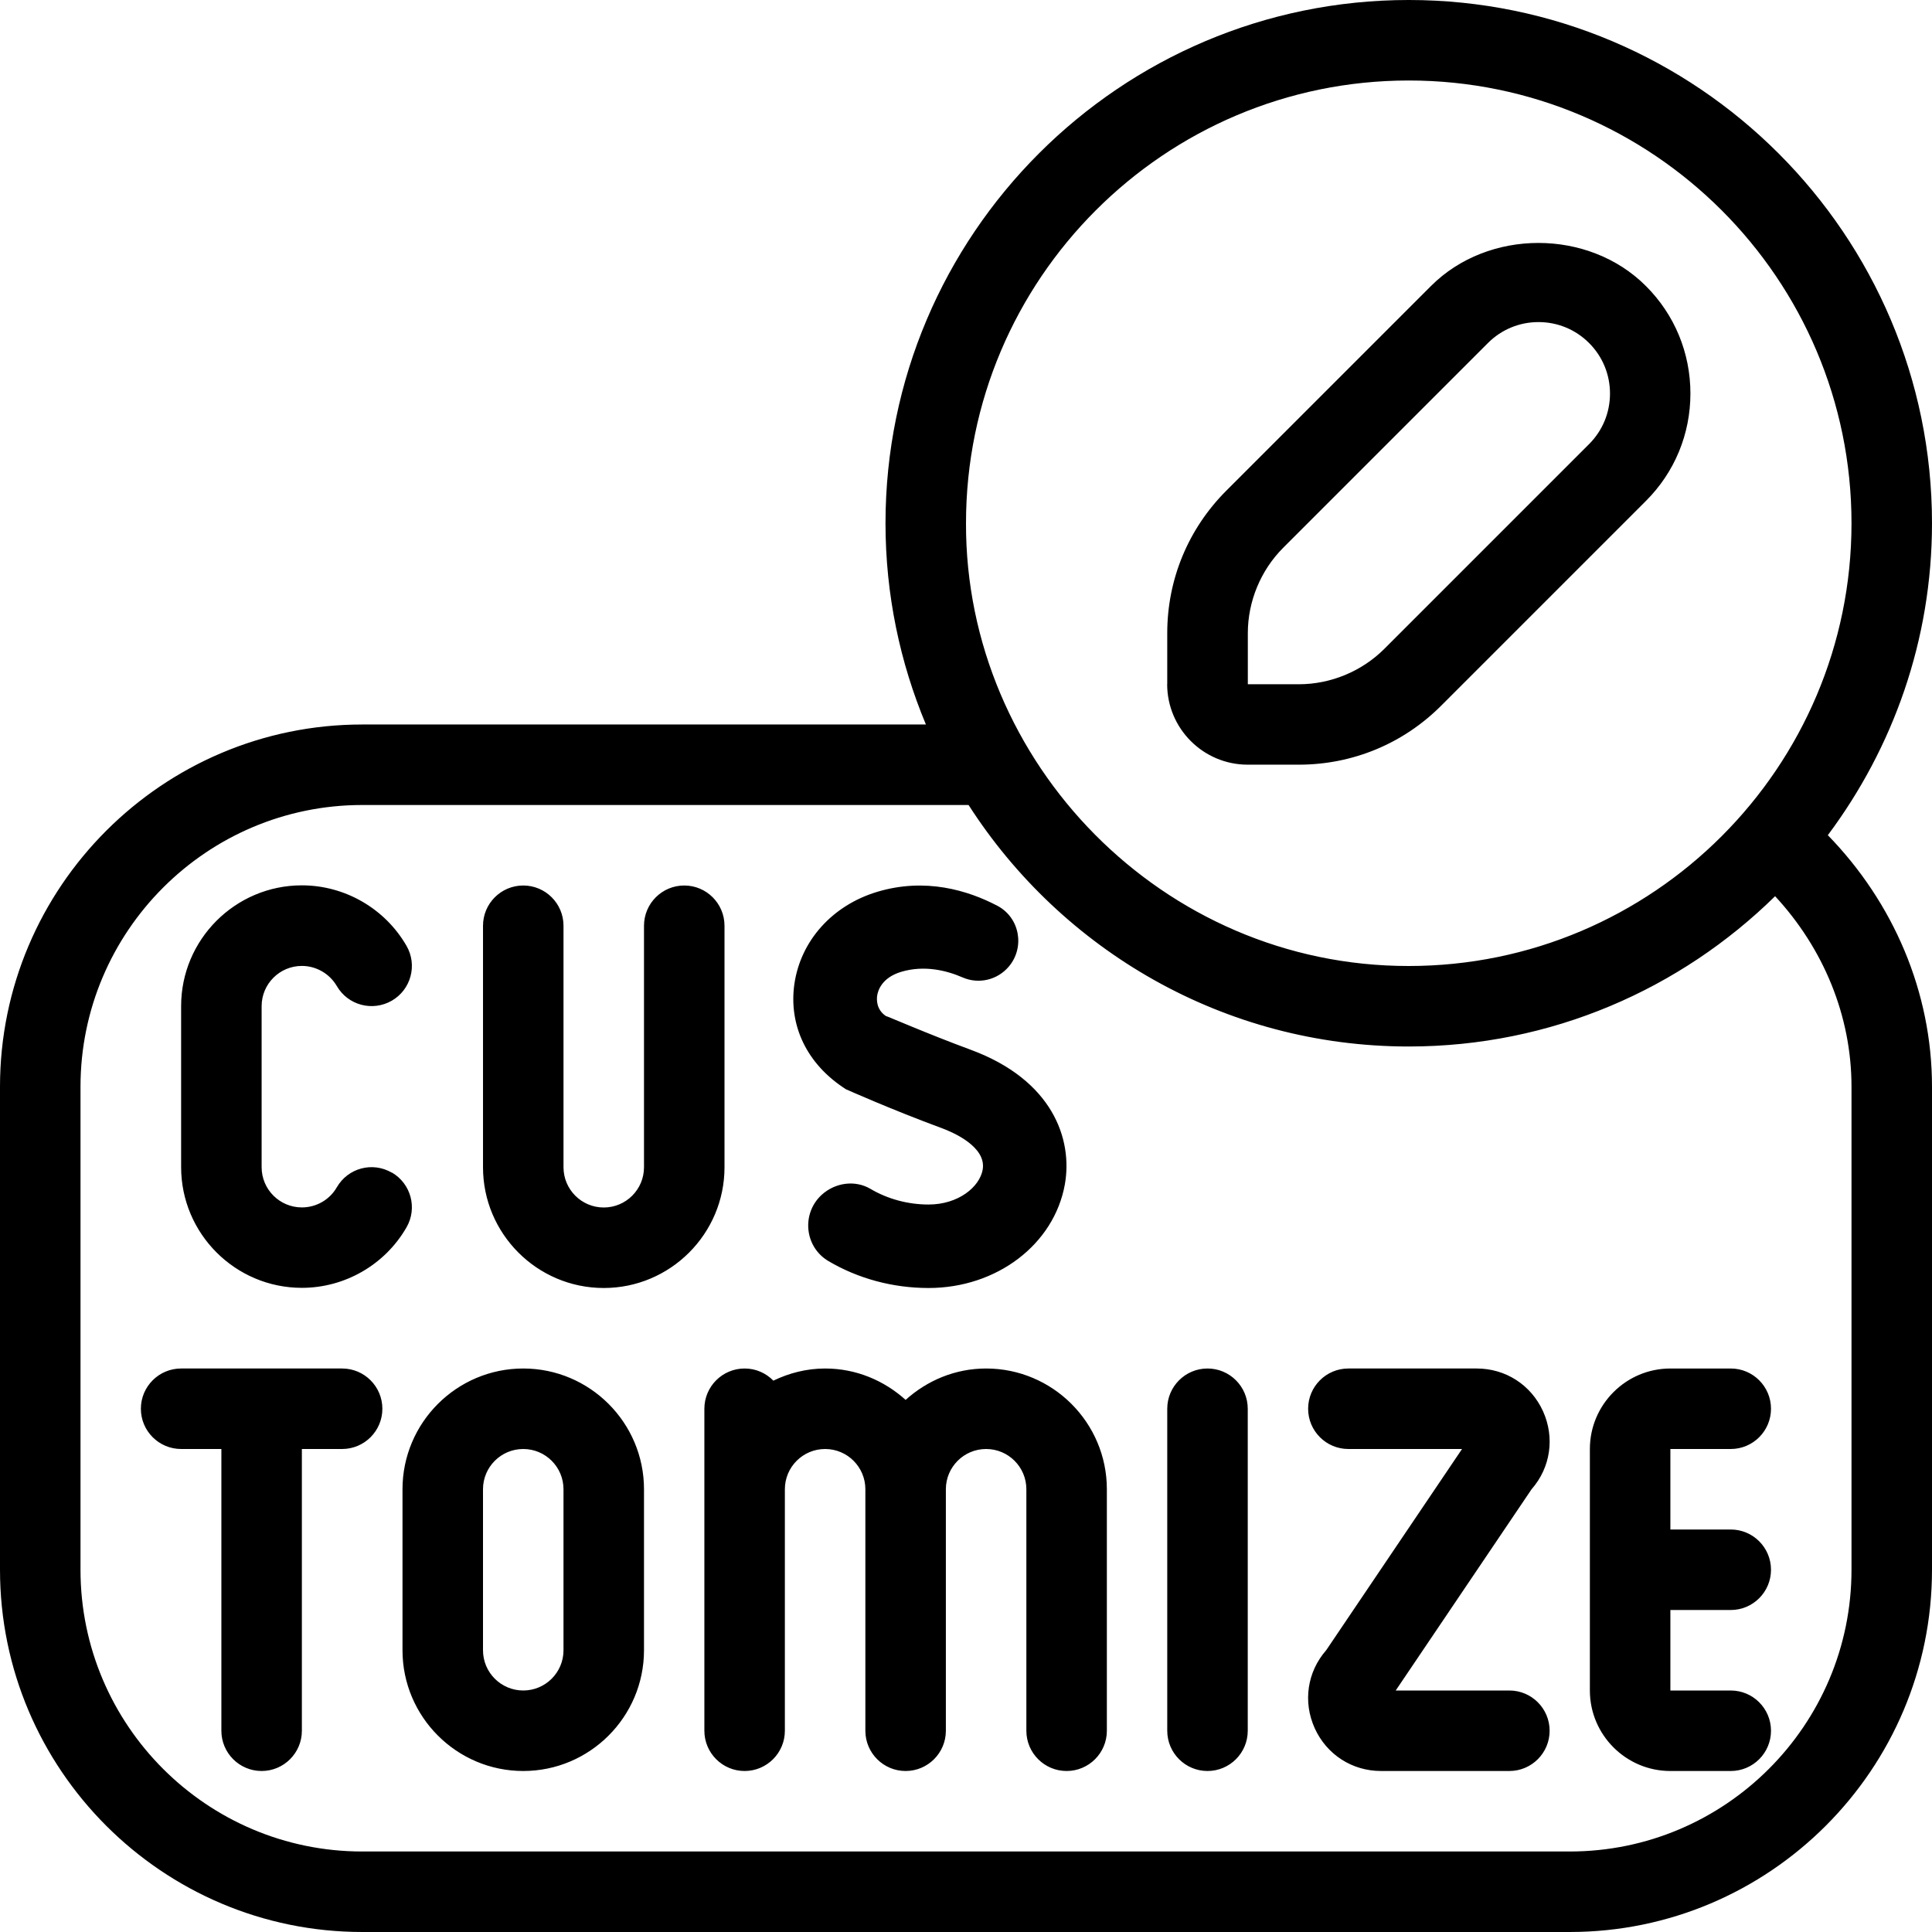 <svg id="Layer_1" viewBox="0 0 24 24" xmlns="http://www.w3.org/2000/svg" data-name="Layer 1"><path d="m19.25 21.5c0 .276-.224.5-.5.5h-1.594c-.36 0-.675-.204-.824-.531-.148-.328-.094-.7.143-.97l1.687-2.499h-1.412c-.276 0-.5-.224-.5-.5s.224-.5.5-.5h1.594c.36 0 .675.204.824.531.148.328.094.7-.143.97l-1.687 2.499h1.412c.276 0 .5.224.5.5zm2.25-3.5c.276 0 .5-.224.5-.5s-.224-.5-.5-.5h-.75c-.551 0-1 .449-1 1v3c0 .551.449 1 1 1h.75c.276 0 .5-.224.5-.5s-.224-.5-.5-.5h-.75v-1h.75c.276 0 .5-.224.5-.5s-.224-.5-.5-.5h-.75v-1zm-6.5-1c-.276 0-.5.224-.5.5v4c0 .276.224.5.5.5s.5-.224.5-.5v-4c0-.276-.224-.5-.5-.5zm-10.75 0h-2c-.276 0-.5.224-.5.5s.224.5.5.5h.5v3.5c0 .276.224.5.5.5s.5-.224.5-.5v-3.5h.5c.276 0 .5-.224.5-.5s-.224-.5-.5-.5zm4.75-5.5c0-.276-.224-.5-.5-.5s-.5.224-.5.5v3c0 .276-.224.5-.5.5s-.5-.224-.5-.5v-3c0-.276-.224-.5-.5-.5s-.5.224-.5.5v3c0 .827.673 1.5 1.5 1.5s1.5-.673 1.5-1.5zm-1 7v2c0 .827-.673 1.5-1.5 1.5s-1.5-.673-1.5-1.5v-2c0-.827.673-1.5 1.5-1.5s1.5.673 1.5 1.5zm-1 0c0-.276-.224-.5-.5-.5s-.5.224-.5.5v2c0 .276.224.5.5.5s.5-.224.5-.5zm5.25-1.5c-.386 0-.734.15-1 .39-.266-.24-.614-.39-1-.39-.231 0-.448.057-.643.151-.091-.093-.216-.151-.357-.151-.276 0-.5.224-.5.5v4c0 .276.224.5.5.5s.5-.224.5-.5v-3c0-.276.224-.5.5-.5s.5.224.5.5v3c0 .276.224.5.5.5s.5-.224.5-.5v-3c0-.276.224-.5.5-.5s.5.224.5.5v3c0 .276.224.5.5.5s.5-.224.5-.5v-3c0-.827-.673-1.5-1.5-1.5zm-7.383-2.433c-.241-.14-.545-.057-.683.182-.089.155-.255.25-.434.25-.276 0-.5-.224-.5-.5v-2c0-.276.224-.5.5-.5.178 0 .344.096.434.25.138.238.442.32.683.182.239-.138.321-.444.182-.683-.267-.462-.765-.75-1.299-.75-.827 0-1.5.673-1.5 1.5v2c0 .827.673 1.5 1.5 1.5.534 0 1.032-.287 1.299-.75.139-.239.057-.545-.182-.683zm17.839-4.192c.815.837 1.294 1.948 1.294 3.125v6c0 2.481-2.019 4.5-4.5 4.5h-15c-2.481 0-4.5-2.019-4.5-4.5v-6c0-2.481 2.019-4.5 4.5-4.5h7.002c-.322-.77-.502-1.614-.502-2.5 0-3.584 2.916-6.5 6.5-6.5s6.5 2.916 6.5 6.5c0 1.453-.485 2.792-1.294 3.875zm-10.706-3.875c-.008 2.978 2.447 5.503 5.5 5.5 3.033 0 5.5-2.467 5.5-5.5s-2.467-5.5-5.5-5.5-5.5 2.467-5.5 5.5zm11 7c0-.886-.352-1.723-.949-2.367-1.174 1.153-2.78 1.867-4.551 1.867-2.295 0-4.312-1.199-5.468-3h-7.532c-1.93 0-3.5 1.57-3.5 3.5v6c0 1.93 1.57 3.5 3.5 3.5h15c1.93 0 3.5-1.57 3.5-3.5zm-8.5-5v-.635c0-.667.26-1.295.732-1.768l2.544-2.544c.713-.714 1.958-.713 2.67 0 .357.356.553.831.553 1.335s-.196.979-.553 1.335l-2.544 2.544c-.472.472-1.1.732-1.768.732h-.635c-.551 0-1-.449-1-1zm1 0h.635c.395 0 .781-.16 1.061-.439l2.544-2.544c.168-.168.26-.391.26-.628s-.092-.46-.26-.628-.391-.26-.628-.26-.46.092-.628.26l-2.544 2.544c-.279.279-.439.666-.439 1.061v.635zm-4.985 5.034s.562.251 1.186.481c.132.049.557.229.506.516-.038.212-.3.432-.672.432-.259 0-.511-.07-.721-.194-.193-.114-.439-.078-.605.072-.256.233-.216.649.083.825.366.216.796.334 1.243.334.848 0 1.559-.542 1.693-1.287.1-.564-.154-1.297-1.168-1.672-.547-.202-1.043-.42-1.056-.42-.118-.08-.114-.201-.108-.25.009-.065.057-.226.3-.299.287-.085.562-.017.762.07s.432.032.573-.134c.204-.24.137-.611-.143-.757-.361-.189-.891-.353-1.492-.172-.557.168-.95.607-1.028 1.145-.072.506.147.994.645 1.31z"/></svg>